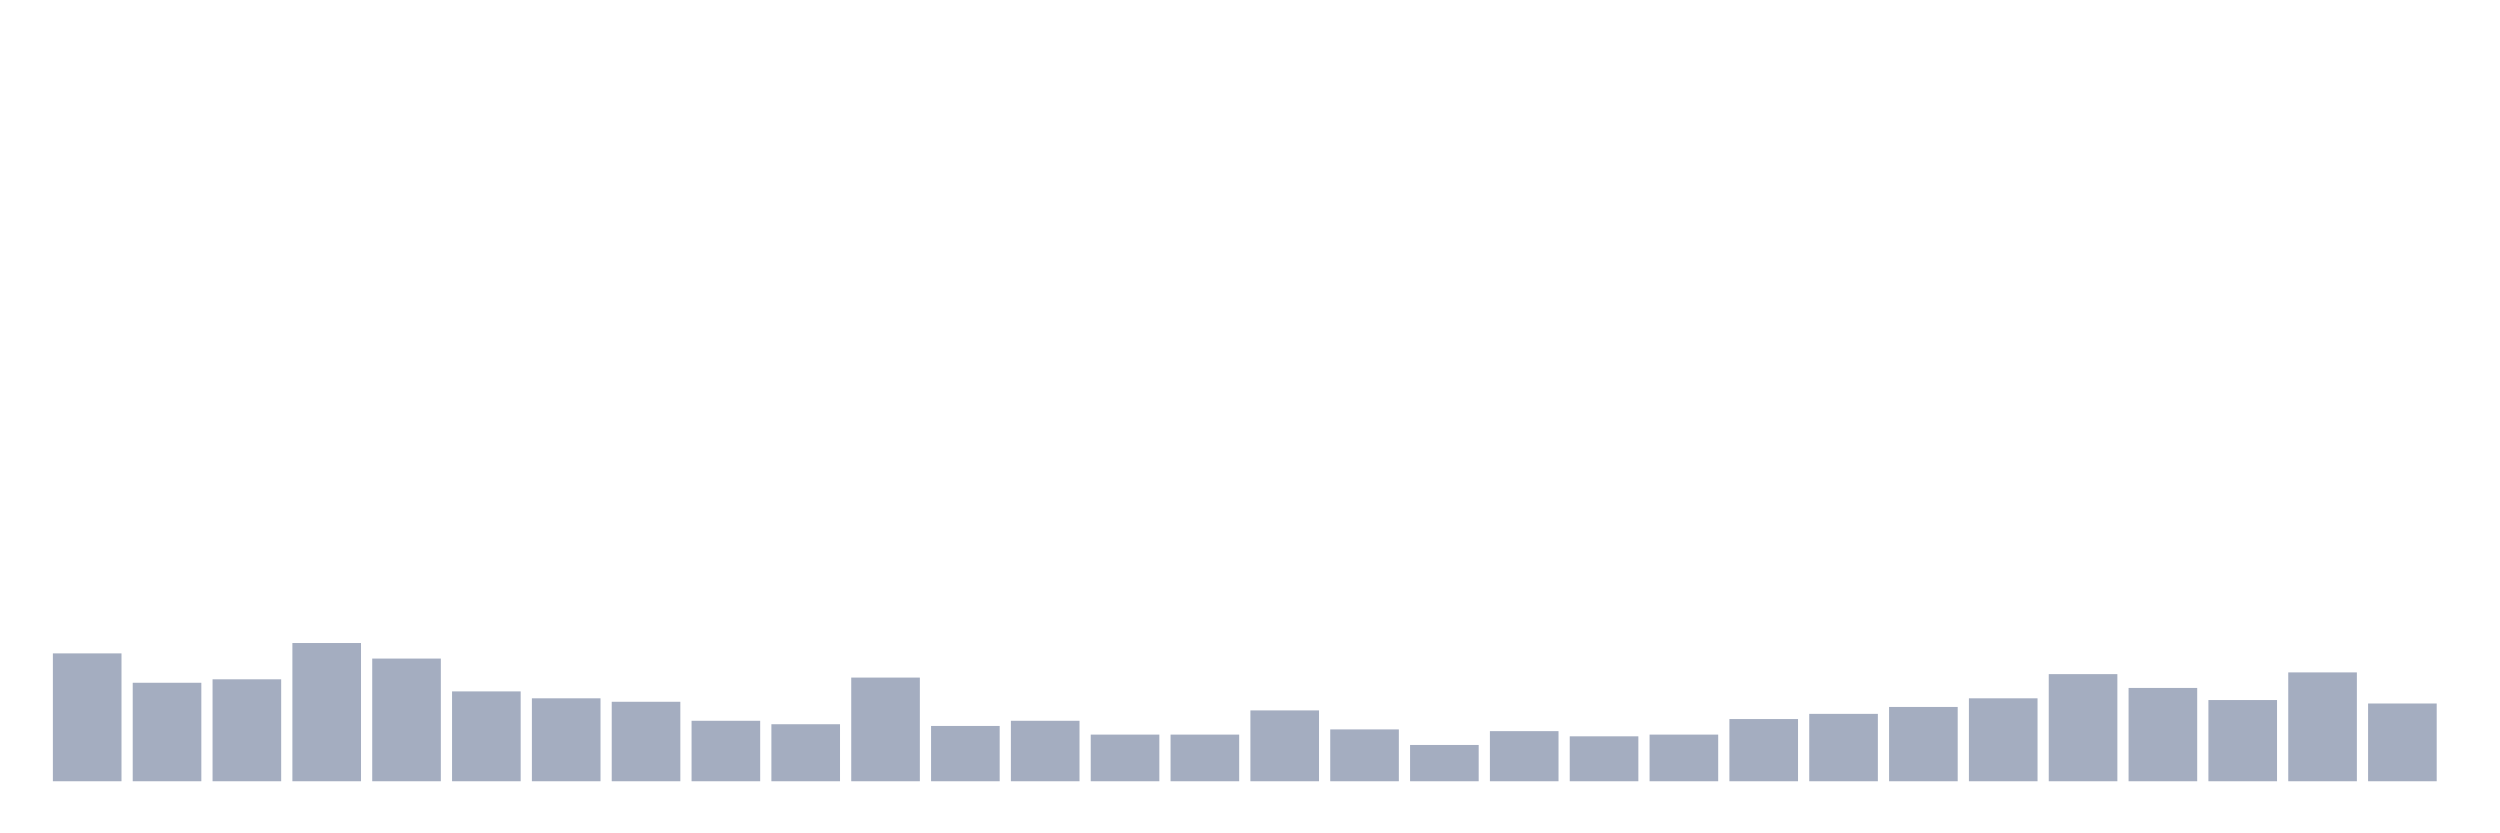 <svg xmlns="http://www.w3.org/2000/svg" viewBox="0 0 480 160"><g transform="translate(10,10)"><rect class="bar" x="0.153" width="13.175" y="115.45" height="24.55" fill="rgb(164,173,192)"></rect><rect class="bar" x="15.482" width="13.175" y="121.09" height="18.91" fill="rgb(164,173,192)"></rect><rect class="bar" x="30.81" width="13.175" y="120.427" height="19.573" fill="rgb(164,173,192)"></rect><rect class="bar" x="46.138" width="13.175" y="113.46" height="26.54" fill="rgb(164,173,192)"></rect><rect class="bar" x="61.466" width="13.175" y="116.445" height="23.555" fill="rgb(164,173,192)"></rect><rect class="bar" x="76.794" width="13.175" y="122.749" height="17.251" fill="rgb(164,173,192)"></rect><rect class="bar" x="92.123" width="13.175" y="124.076" height="15.924" fill="rgb(164,173,192)"></rect><rect class="bar" x="107.451" width="13.175" y="124.739" height="15.261" fill="rgb(164,173,192)"></rect><rect class="bar" x="122.779" width="13.175" y="128.389" height="11.611" fill="rgb(164,173,192)"></rect><rect class="bar" x="138.107" width="13.175" y="129.052" height="10.948" fill="rgb(164,173,192)"></rect><rect class="bar" x="153.436" width="13.175" y="120.095" height="19.905" fill="rgb(164,173,192)"></rect><rect class="bar" x="168.764" width="13.175" y="129.384" height="10.616" fill="rgb(164,173,192)"></rect><rect class="bar" x="184.092" width="13.175" y="128.389" height="11.611" fill="rgb(164,173,192)"></rect><rect class="bar" x="199.42" width="13.175" y="131.043" height="8.957" fill="rgb(164,173,192)"></rect><rect class="bar" x="214.748" width="13.175" y="131.043" height="8.957" fill="rgb(164,173,192)"></rect><rect class="bar" x="230.077" width="13.175" y="126.398" height="13.602" fill="rgb(164,173,192)"></rect><rect class="bar" x="245.405" width="13.175" y="130.047" height="9.953" fill="rgb(164,173,192)"></rect><rect class="bar" x="260.733" width="13.175" y="133.033" height="6.967" fill="rgb(164,173,192)"></rect><rect class="bar" x="276.061" width="13.175" y="130.379" height="9.621" fill="rgb(164,173,192)"></rect><rect class="bar" x="291.39" width="13.175" y="131.374" height="8.626" fill="rgb(164,173,192)"></rect><rect class="bar" x="306.718" width="13.175" y="131.043" height="8.957" fill="rgb(164,173,192)"></rect><rect class="bar" x="322.046" width="13.175" y="128.057" height="11.943" fill="rgb(164,173,192)"></rect><rect class="bar" x="337.374" width="13.175" y="127.062" height="12.938" fill="rgb(164,173,192)"></rect><rect class="bar" x="352.702" width="13.175" y="125.735" height="14.265" fill="rgb(164,173,192)"></rect><rect class="bar" x="368.031" width="13.175" y="124.076" height="15.924" fill="rgb(164,173,192)"></rect><rect class="bar" x="383.359" width="13.175" y="119.431" height="20.569" fill="rgb(164,173,192)"></rect><rect class="bar" x="398.687" width="13.175" y="122.085" height="17.915" fill="rgb(164,173,192)"></rect><rect class="bar" x="414.015" width="13.175" y="124.408" height="15.592" fill="rgb(164,173,192)"></rect><rect class="bar" x="429.344" width="13.175" y="119.1" height="20.9" fill="rgb(164,173,192)"></rect><rect class="bar" x="444.672" width="13.175" y="125.071" height="14.929" fill="rgb(164,173,192)"></rect></g></svg>